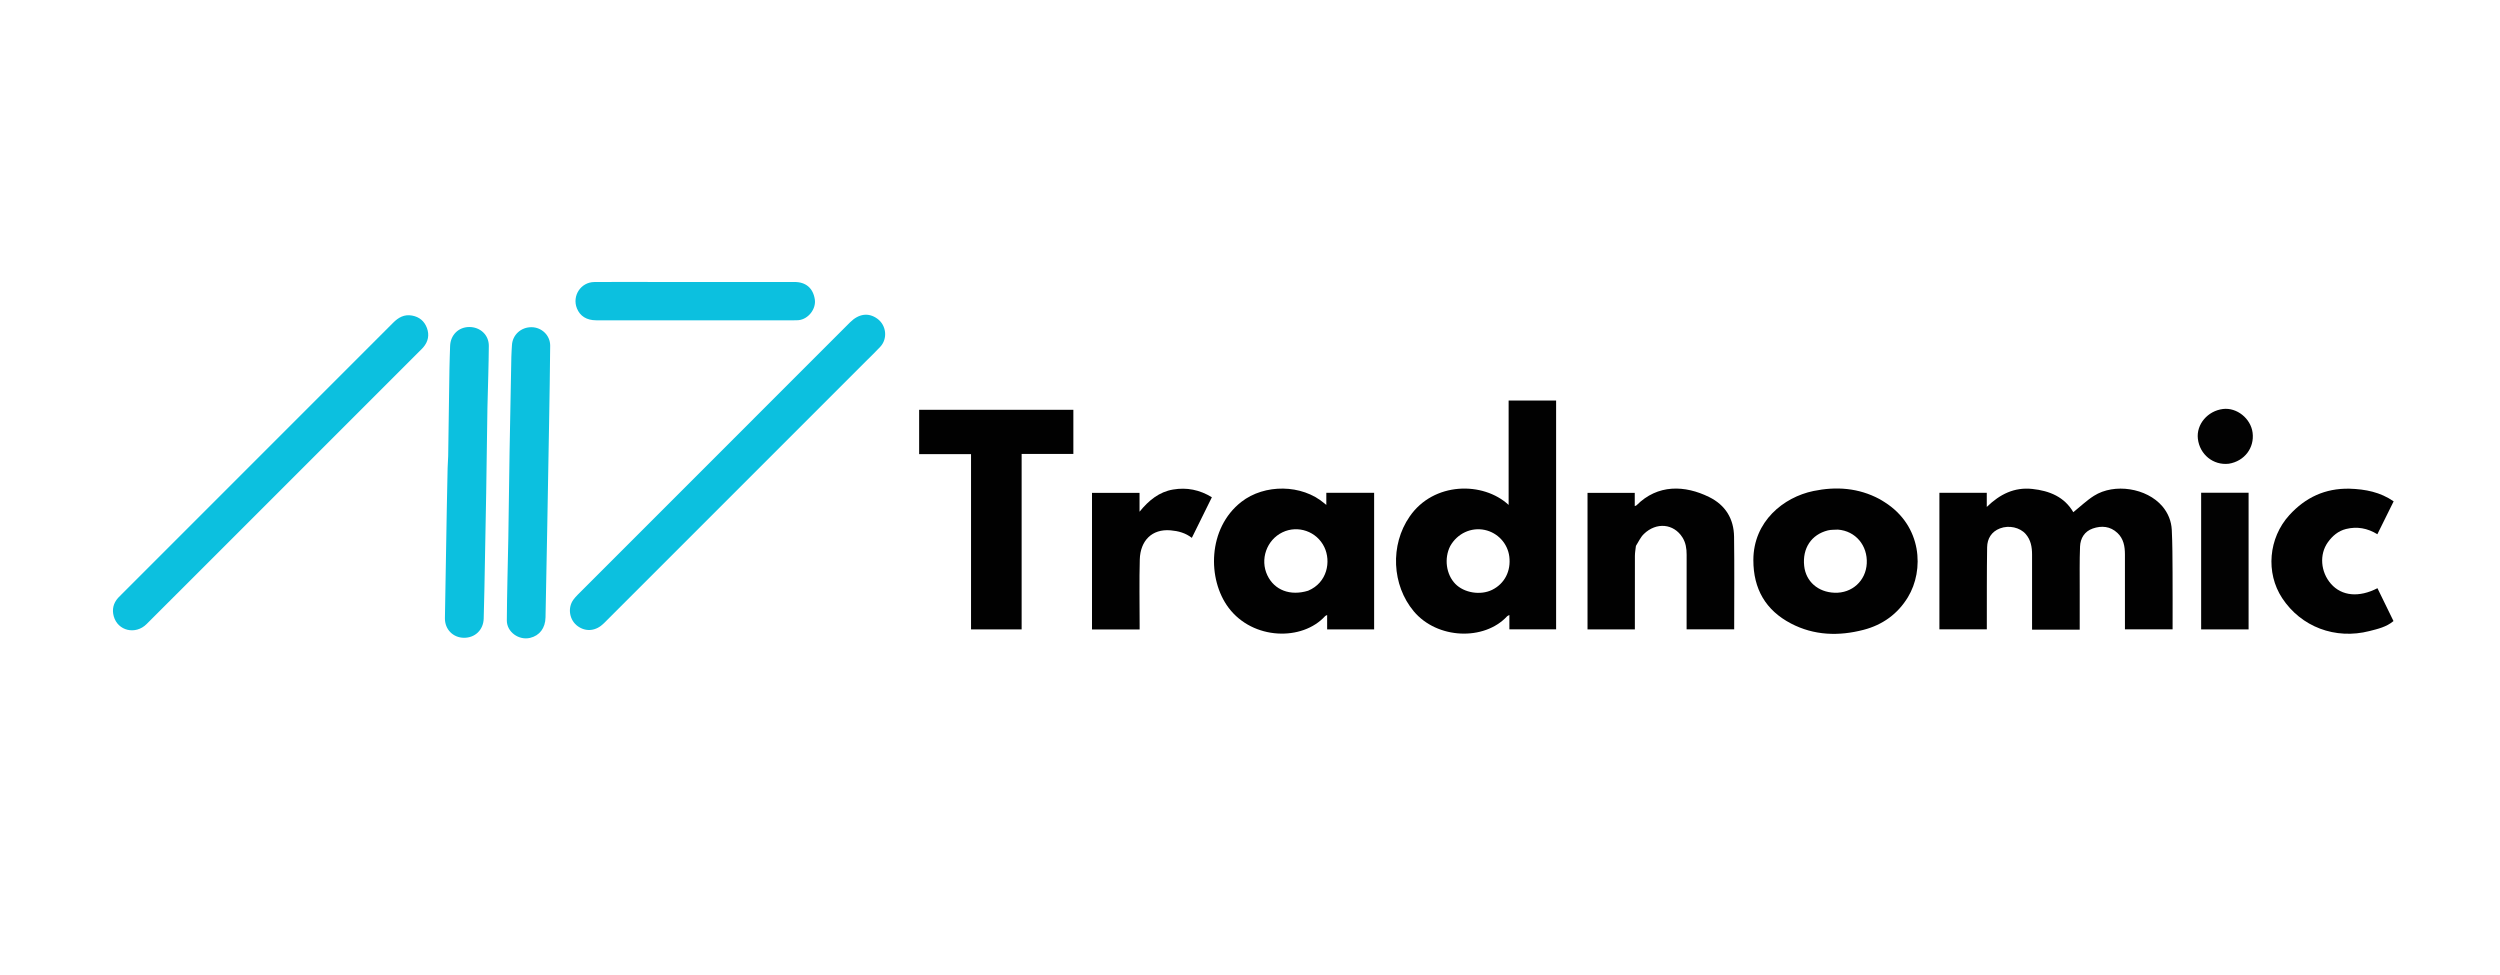 <svg version="1.1" id="Layer_1" xmlns="http://www.w3.org/2000/svg" xmlns:xlink="http://www.w3.org/1999/xlink" x="0px" y="0px"
	 width="100%" viewBox="0 0 2827 1103" enable-background="new 0 0 2827 1103" xml:space="preserve">
<path fill="none" opacity="1" stroke="none" 
	d="
M1907,1104 
	C1271.333,1104 636.167,1104 1,1104 
	C1,736.333 1,368.667 1,1 
	C943.333,1 1885.667,1 2828,1 
	C2828,368.667 2828,736.333 2828,1104 
	C2521.167,1104 2214.333,1104 1907,1104 
M2327.5,712.002 
	C2335.44,712.002 2343.379,712.002 2351.736,712.002 
	C2351.736,696.639 2351.709,681.841 2351.744,667.042 
	C2351.782,650.712 2351.459,634.365 2352.107,618.057 
	C2352.479,608.662 2357.208,600.873 2366.468,597.651 
	C2376.424,594.187 2386.284,595.008 2394.415,602.669 
	C2401.356,609.209 2402.865,617.875 2402.873,626.929 
	C2402.896,653.429 2402.881,679.928 2402.882,706.428 
	C2402.882,708.196 2402.882,709.963 2402.882,711.62 
	C2421.168,711.62 2438.878,711.62 2456.767,711.62 
	C2456.767,689.92 2456.864,668.6 2456.736,647.281 
	C2456.639,631.291 2456.632,615.283 2455.859,599.318 
	C2455.376,589.353 2451.722,580.189 2445.112,572.443 
	C2427.588,551.911 2391.039,546.009 2367.881,560.646 
	C2359.573,565.897 2352.366,572.89 2344.498,579.215 
	C2334.495,561.952 2317.74,554.983 2298.128,552.889 
	C2277.947,550.734 2261.614,558.701 2246.647,573.237 
	C2246.647,567.013 2246.647,562.133 2246.647,557.232 
	C2228.506,557.232 2210.906,557.232 2193.072,557.232 
	C2193.072,608.857 2193.072,660.25 2193.072,711.63 
	C2211,711.63 2228.703,711.63 2246.703,711.63 
	C2246.703,709.285 2246.698,707.303 2246.703,705.322 
	C2246.771,676.49 2246.593,647.655 2247.046,618.83 
	C2247.199,609.038 2251.961,601.192 2261.589,597.504 
	C2271.756,593.609 2284.119,596.418 2290.613,603.824 
	C2296.449,610.48 2297.857,618.602 2297.858,627.115 
	C2297.862,653.615 2297.86,680.115 2297.86,706.615 
	C2297.86,708.359 2297.86,710.103 2297.86,712.002 
	C2307.861,712.002 2317.18,712.002 2327.5,712.002 
M1593.878,584.38 
	C1571.655,616.389 1573.969,661.689 1598.655,691.224 
	C1625.143,722.916 1678.442,724.816 1704.243,696.887 
	C1704.703,696.389 1705.473,696.177 1706.805,695.441 
	C1706.805,701.375 1706.805,706.604 1706.805,711.666 
	C1724.745,711.666 1742.157,711.666 1759.654,711.666 
	C1759.654,625.25 1759.654,539.17 1759.654,452.952 
	C1741.7,452.952 1723.958,452.952 1705.956,452.952 
	C1705.956,472.737 1705.956,492.221 1705.956,511.705 
	C1705.956,531.246 1705.956,550.788 1705.956,570.952 
	C1677.136,544.247 1621.093,544.744 1593.878,584.38 
M1553.865,690.5 
	C1553.865,646.078 1553.865,601.656 1553.865,557.228 
	C1535.634,557.228 1518.032,557.228 1499.805,557.228 
	C1499.805,561.756 1499.805,566.087 1499.805,570.967 
	C1498.619,570.007 1498.096,569.604 1497.596,569.176 
	C1472.152,547.423 1429.917,547.012 1403.613,567.598 
	C1365.602,597.347 1365.073,655.107 1389.353,687.334 
	C1416.796,723.76 1472.615,725.167 1498.539,696.609 
	C1498.902,696.209 1499.551,696.068 1500.729,695.469 
	C1500.729,701.33 1500.729,706.568 1500.729,711.7 
	C1518.664,711.7 1536.086,711.7 1553.865,711.7 
	C1553.865,704.769 1553.865,698.134 1553.865,690.5 
M891.595,496.095 
	C920.818,466.873 950.041,437.653 979.26,408.428 
	C984.68,403.007 990.257,397.731 995.454,392.105 
	C1004.015,382.836 1002.302,367.773 992.082,360.388 
	C982.12,353.189 971.088,354.646 961.163,364.571 
	C858.533,467.196 755.912,569.829 653.307,672.477 
	C651.547,674.238 649.859,676.111 648.398,678.121 
	C641.51,687.597 643.903,701.465 653.508,708.228 
	C662.894,714.837 674.108,713.565 682.888,704.788 
	C752.299,635.398 821.695,565.995 891.595,496.095 
M261.006,610.506 
	C331.937,539.581 402.868,468.656 473.796,397.729 
	C475.445,396.079 477.175,394.495 478.683,392.723 
	C484.229,386.211 485.718,378.726 482.734,370.792 
	C479.851,363.125 474.218,358.335 465.909,356.828 
	C457.083,355.227 450.533,358.992 444.578,364.951 
	C342.105,467.478 239.597,569.969 137.098,672.469 
	C135.92,673.648 134.705,674.794 133.591,676.03 
	C128.128,682.088 126.496,689.222 128.639,696.938 
	C133.217,713.425 153.266,718.153 165.757,705.705 
	C197.386,674.185 228.929,642.578 261.006,610.506 
M2130.831,567.674 
	C2128.988,566.551 2127.196,565.332 2125.294,564.318 
	C2101.576,551.663 2076.357,549.882 2050.604,555.23 
	C2016.842,562.24 1982.734,589.552 1982.698,633.33 
	C1982.672,665.85 1996.555,690.085 2025.277,705.07 
	C2051.438,718.718 2079.264,719.51 2107.333,712.207 
	C2128.784,706.626 2145.924,694.305 2157.484,675.271 
	C2175.983,644.812 2173.628,594.754 2130.831,567.674 
M1098.048,547.5 
	C1098.048,602.235 1098.048,656.97 1098.048,711.756 
	C1117.395,711.756 1136.141,711.756 1155.269,711.756 
	C1155.269,645.629 1155.269,579.746 1155.269,513.343 
	C1175.026,513.343 1194.409,513.343 1213.753,513.343 
	C1213.753,496.297 1213.753,479.775 1213.753,463.428 
	C1155.301,463.428 1097.265,463.428 1039.368,463.428 
	C1039.368,480.206 1039.368,496.625 1039.368,513.54 
	C1059.064,513.54 1078.456,513.54 1098.048,513.54 
	C1098.048,524.86 1098.048,535.68 1098.048,547.5 
M1850.006,616.896 
	C1852.914,612.509 1855.156,607.433 1858.849,603.856 
	C1873.047,590.106 1892.677,592.065 1902.531,607.748 
	C1906.3,613.746 1907.269,620.377 1907.248,627.335 
	C1907.169,653.666 1907.217,679.997 1907.217,706.328 
	C1907.217,708.106 1907.217,709.884 1907.217,711.682 
	C1925.478,711.682 1943.203,711.682 1961.014,711.682 
	C1961.014,676.545 1961.354,641.723 1960.884,606.912 
	C1960.609,586.622 1951.097,571.131 1932.71,562.067 
	C1905.321,548.566 1874.569,547.329 1850.603,571.385 
	C1850.231,571.759 1849.58,571.854 1848.578,572.286 
	C1848.578,566.985 1848.578,562.203 1848.578,557.328 
	C1830.521,557.328 1812.807,557.328 1795.17,557.328 
	C1795.17,609.043 1795.17,660.43 1795.17,711.724 
	C1813.092,711.724 1830.679,711.724 1848.702,711.724 
	C1848.702,709.653 1848.702,707.854 1848.702,706.055 
	C1848.702,680.224 1848.659,654.393 1848.751,628.562 
	C1848.764,624.941 1849.436,621.321 1850.006,616.896 
M574.801,609.197 
	C574.198,640 573.327,670.801 573.12,701.606 
	C573.032,714.617 586.695,724.348 599.407,721.325 
	C610.193,718.76 616.64,710.19 616.867,698.211 
	C617.493,665.242 618.166,632.273 618.774,599.303 
	C619.517,559.003 620.245,518.702 620.915,478.4 
	C621.399,449.251 621.9,420.102 622.141,390.951 
	C622.238,379.33 612.655,370.118 601.098,369.999 
	C589.103,369.875 579.47,378.756 578.908,390.439 
	C578.7,394.759 578.325,399.075 578.239,403.397 
	C577.536,439.032 576.825,474.667 576.23,510.303 
	C575.685,542.951 575.281,575.601 574.801,609.197 
M506.8,516.197 
	C506.584,520.517 506.269,524.834 506.17,529.156 
	C505.818,544.473 505.513,559.792 505.24,575.111 
	C504.503,616.412 503.715,657.713 503.117,699.017 
	C502.934,711.663 512.285,721.068 524.548,721.206 
	C537.231,721.349 546.645,712.222 546.966,699.45 
	C547.247,688.298 547.555,677.146 547.77,665.993 
	C548.467,629.857 549.18,593.722 549.785,557.585 
	C550.32,525.603 550.718,493.619 551.178,461.637 
	C551.192,460.637 551.224,459.638 551.248,458.638 
	C551.786,436.167 552.579,413.697 552.761,391.223 
	C552.862,378.743 543.004,369.71 530.553,369.791 
	C518.404,369.87 509.346,378.919 508.979,391.344 
	C508.723,399.997 508.366,408.647 508.23,417.302 
	C507.719,449.95 507.28,482.6 506.8,516.197 
M2656.393,552.596 
	C2629.198,552.009 2606.907,562.618 2588.805,582.485 
	C2565.195,608.395 2561.854,647.691 2580.663,676.325 
	C2602.036,708.864 2640.677,723.522 2679.447,713.59 
	C2688.878,711.174 2698.528,709.025 2706.551,702.297 
	C2700.462,689.819 2694.442,677.483 2688.419,665.139 
	C2667.545,675.935 2648.051,674.045 2635.919,660.271 
	C2624.082,646.83 2622.524,626.915 2632.342,613.205 
	C2637.516,605.98 2644.071,600.378 2652.85,598.191 
	C2665.353,595.076 2677.184,597.252 2688.324,604.115 
	C2694.51,591.615 2700.522,579.469 2706.736,566.915 
	C2691.54,556.42 2674.817,553.178 2656.393,552.596 
M1234.836,663.5 
	C1234.836,679.585 1234.836,695.669 1234.836,711.773 
	C1253.013,711.773 1270.603,711.773 1288.703,711.773 
	C1288.703,709.758 1288.703,707.967 1288.703,706.176 
	C1288.703,681.684 1288.174,657.177 1288.864,632.704 
	C1289.46,611.556 1302.456,597.81 1323.825,599.708 
	C1332.504,600.478 1340.466,602.605 1347.734,608.201 
	C1355.318,592.835 1362.786,577.702 1370.389,562.298 
	C1356.586,553.838 1342.025,550.939 1326.579,553.547 
	C1310.84,556.204 1299.13,565.699 1288.592,578.661 
	C1288.592,570.715 1288.592,564.093 1288.592,557.304 
	C1270.564,557.304 1252.856,557.304 1234.836,557.304 
	C1234.836,592.57 1234.836,627.535 1234.836,663.5 
M733.5,318.852 
	C713.001,318.859 692.5,318.714 672.002,318.923 
	C656.763,319.079 646.713,334.548 652.372,348.681 
	C655.894,357.478 663.407,362.192 674.184,362.195 
	C748.848,362.212 823.513,362.205 898.178,362.197 
	C899.843,362.197 901.519,362.201 903.172,362.027 
	C914.108,360.87 923.056,349.292 921.389,338.511 
	C919.439,325.89 911.35,318.875 898.496,318.868 
	C843.83,318.838 789.165,318.853 733.5,318.852 
M2542.704,638.5 
	C2542.704,611.408 2542.704,584.316 2542.704,557.212 
	C2524.477,557.212 2506.875,557.212 2489.055,557.212 
	C2489.055,608.805 2489.055,660.187 2489.055,711.689 
	C2506.91,711.689 2524.614,711.689 2542.704,711.689 
	C2542.704,687.418 2542.704,663.459 2542.704,638.5 
M2520.8,524.322 
	C2538.079,521.484 2549.455,506.394 2547.238,489.253 
	C2545.158,473.177 2529.37,460.563 2513.744,462.494 
	C2496.365,464.641 2483.456,479.935 2485.35,496.134 
	C2487.429,513.928 2502.713,526.435 2520.8,524.322 
z"/>
<path fill="#010101" opacity="1" stroke="none" 
	d="
M2327,712.002 
	C2317.18,712.002 2307.861,712.002 2297.86,712.002 
	C2297.86,710.103 2297.86,708.359 2297.86,706.615 
	C2297.86,680.115 2297.862,653.615 2297.858,627.115 
	C2297.857,618.602 2296.449,610.48 2290.613,603.824 
	C2284.119,596.418 2271.756,593.609 2261.589,597.504 
	C2251.961,601.192 2247.199,609.038 2247.046,618.83 
	C2246.593,647.655 2246.771,676.49 2246.703,705.322 
	C2246.698,707.303 2246.703,709.285 2246.703,711.63 
	C2228.703,711.63 2211,711.63 2193.072,711.63 
	C2193.072,660.25 2193.072,608.857 2193.072,557.232 
	C2210.906,557.232 2228.506,557.232 2246.647,557.232 
	C2246.647,562.133 2246.647,567.013 2246.647,573.237 
	C2261.614,558.701 2277.947,550.734 2298.128,552.889 
	C2317.74,554.983 2334.495,561.952 2344.498,579.215 
	C2352.366,572.89 2359.573,565.897 2367.881,560.646 
	C2391.039,546.009 2427.588,551.911 2445.112,572.443 
	C2451.722,580.189 2455.376,589.353 2455.859,599.318 
	C2456.632,615.283 2456.639,631.291 2456.736,647.281 
	C2456.864,668.6 2456.767,689.92 2456.767,711.62 
	C2438.878,711.62 2421.168,711.62 2402.882,711.62 
	C2402.882,709.963 2402.882,708.196 2402.882,706.428 
	C2402.881,679.928 2402.896,653.429 2402.873,626.929 
	C2402.865,617.875 2401.356,609.209 2394.415,602.669 
	C2386.284,595.008 2376.424,594.187 2366.468,597.651 
	C2357.208,600.873 2352.479,608.662 2352.107,618.057 
	C2351.459,634.365 2351.782,650.712 2351.744,667.042 
	C2351.709,681.841 2351.736,696.639 2351.736,712.002 
	C2343.379,712.002 2335.44,712.002 2327,712.002 
z"/>
<path fill="#010101" opacity="1" stroke="none" 
	d="
M1594.057,584.07 
	C1621.093,544.744 1677.136,544.247 1705.956,570.952 
	C1705.956,550.788 1705.956,531.246 1705.956,511.705 
	C1705.956,492.221 1705.956,472.737 1705.956,452.952 
	C1723.958,452.952 1741.7,452.952 1759.654,452.952 
	C1759.654,539.17 1759.654,625.25 1759.654,711.666 
	C1742.157,711.666 1724.745,711.666 1706.805,711.666 
	C1706.805,706.604 1706.805,701.375 1706.805,695.441 
	C1705.473,696.177 1704.703,696.389 1704.243,696.887 
	C1678.442,724.816 1625.143,722.916 1598.655,691.224 
	C1573.969,661.689 1571.655,616.389 1594.057,584.07 
M1639.911,617.489 
	C1632.841,631.404 1635.262,649.512 1645.618,660.195 
	C1655.549,670.44 1674.148,673.481 1687.285,667.008 
	C1701.367,660.071 1708.77,645.742 1706.724,629.383 
	C1704.864,614.499 1693.582,602.306 1678.816,599.221 
	C1663.601,596.041 1647.979,603.148 1639.911,617.489 
z"/>
<path fill="#010101" opacity="1" stroke="none" 
	d="
M1553.865,691 
	C1553.865,698.134 1553.865,704.769 1553.865,711.7 
	C1536.086,711.7 1518.664,711.7 1500.729,711.7 
	C1500.729,706.568 1500.729,701.33 1500.729,695.469 
	C1499.551,696.068 1498.902,696.209 1498.539,696.609 
	C1472.615,725.167 1416.796,723.76 1389.353,687.334 
	C1365.073,655.107 1365.602,597.347 1403.613,567.598 
	C1429.917,547.012 1472.152,547.423 1497.596,569.176 
	C1498.096,569.604 1498.619,570.007 1499.805,570.967 
	C1499.805,566.087 1499.805,561.756 1499.805,557.228 
	C1518.032,557.228 1535.634,557.228 1553.865,557.228 
	C1553.865,601.656 1553.865,646.078 1553.865,691 
M1479.229,667.987 
	C1501.076,658.81 1505.232,634.748 1497.584,618.734 
	C1489.062,600.891 1467.701,593.503 1450.2,601.937 
	C1432.253,610.586 1424.544,632.672 1433.184,650.686 
	C1441.173,667.342 1458.984,674.215 1479.229,667.987 
z"/>
<path fill="#0CC0DF" opacity="1" stroke="none" 
	d="
M891.345,496.346 
	C821.695,565.995 752.299,635.398 682.888,704.788 
	C674.108,713.565 662.894,714.837 653.508,708.228 
	C643.903,701.465 641.51,687.597 648.398,678.121 
	C649.859,676.111 651.547,674.238 653.307,672.477 
	C755.912,569.829 858.533,467.196 961.163,364.571 
	C971.088,354.646 982.12,353.189 992.082,360.388 
	C1002.302,367.773 1004.015,382.836 995.454,392.105 
	C990.257,397.731 984.68,403.007 979.26,408.428 
	C950.041,437.653 920.818,466.873 891.345,496.346 
z"/>
<path fill="#0CC0DF" opacity="1" stroke="none" 
	d="
M260.756,610.756 
	C228.929,642.578 197.386,674.185 165.757,705.705 
	C153.266,718.153 133.217,713.425 128.639,696.938 
	C126.496,689.222 128.128,682.088 133.591,676.03 
	C134.705,674.794 135.92,673.648 137.098,672.469 
	C239.597,569.969 342.105,467.478 444.578,364.951 
	C450.533,358.992 457.083,355.227 465.909,356.828 
	C474.218,358.335 479.851,363.125 482.734,370.792 
	C485.718,378.726 484.229,386.211 478.683,392.723 
	C477.175,394.495 475.445,396.079 473.796,397.729 
	C402.868,468.656 331.937,539.581 260.756,610.756 
z"/>
<path fill="#010101" opacity="1" stroke="none" 
	d="
M2131.144,567.856 
	C2173.628,594.754 2175.983,644.812 2157.484,675.271 
	C2145.924,694.305 2128.784,706.626 2107.333,712.207 
	C2079.264,719.51 2051.438,718.718 2025.277,705.07 
	C1996.555,690.085 1982.672,665.85 1982.698,633.33 
	C1982.734,589.552 2016.842,562.24 2050.604,555.23 
	C2076.357,549.882 2101.576,551.663 2125.294,564.318 
	C2127.196,565.332 2128.988,566.551 2131.144,567.856 
M2078.304,598.883 
	C2074.515,599.15 2070.588,598.865 2066.961,599.776 
	C2048.222,604.484 2038.009,620.014 2040.173,639.999 
	C2042.073,657.543 2055.749,669.594 2074.536,670.279 
	C2094.264,670.998 2109.879,656.812 2110.933,637.211 
	C2112.026,616.909 2098.338,600.386 2078.304,598.883 
z"/>
<path fill="#010101" opacity="1" stroke="none" 
	d="
M1098.048,547 
	C1098.048,535.68 1098.048,524.86 1098.048,513.54 
	C1078.456,513.54 1059.064,513.54 1039.368,513.54 
	C1039.368,496.625 1039.368,480.206 1039.368,463.428 
	C1097.265,463.428 1155.301,463.428 1213.753,463.428 
	C1213.753,479.775 1213.753,496.297 1213.753,513.343 
	C1194.409,513.343 1175.026,513.343 1155.269,513.343 
	C1155.269,579.746 1155.269,645.629 1155.269,711.756 
	C1136.141,711.756 1117.395,711.756 1098.048,711.756 
	C1098.048,656.97 1098.048,602.235 1098.048,547 
z"/>
<path fill="#010101" opacity="1" stroke="none" 
	d="
M1849.904,617.298 
	C1849.436,621.321 1848.764,624.941 1848.751,628.562 
	C1848.659,654.393 1848.702,680.224 1848.702,706.055 
	C1848.702,707.854 1848.702,709.653 1848.702,711.724 
	C1830.679,711.724 1813.092,711.724 1795.17,711.724 
	C1795.17,660.43 1795.17,609.043 1795.17,557.328 
	C1812.807,557.328 1830.521,557.328 1848.578,557.328 
	C1848.578,562.203 1848.578,566.985 1848.578,572.286 
	C1849.58,571.854 1850.231,571.759 1850.603,571.385 
	C1874.569,547.329 1905.321,548.566 1932.71,562.067 
	C1951.097,571.131 1960.609,586.622 1960.884,606.912 
	C1961.354,641.723 1961.014,676.545 1961.014,711.682 
	C1943.203,711.682 1925.478,711.682 1907.217,711.682 
	C1907.217,709.884 1907.217,708.106 1907.217,706.328 
	C1907.217,679.997 1907.169,653.666 1907.248,627.335 
	C1907.269,620.377 1906.3,613.746 1902.531,607.748 
	C1892.677,592.065 1873.047,590.106 1858.849,603.856 
	C1855.156,607.433 1852.914,612.509 1849.904,617.298 
z"/>
<path fill="#0CC0DF" opacity="1" stroke="none" 
	d="
M574.807,608.723 
	C575.281,575.601 575.685,542.951 576.23,510.303 
	C576.825,474.667 577.536,439.032 578.239,403.397 
	C578.325,399.075 578.7,394.759 578.908,390.439 
	C579.47,378.756 589.103,369.875 601.098,369.999 
	C612.655,370.118 622.238,379.33 622.141,390.951 
	C621.9,420.102 621.399,449.251 620.915,478.4 
	C620.245,518.702 619.517,559.003 618.774,599.303 
	C618.166,632.273 617.493,665.242 616.867,698.211 
	C616.64,710.19 610.193,718.76 599.407,721.325 
	C586.695,724.348 573.032,714.617 573.12,701.606 
	C573.327,670.801 574.198,640 574.807,608.723 
z"/>
<path fill="#0CC0DF" opacity="1" stroke="none" 
	d="
M506.807,515.723 
	C507.28,482.6 507.719,449.95 508.23,417.302 
	C508.366,408.647 508.723,399.997 508.979,391.344 
	C509.346,378.919 518.404,369.87 530.553,369.791 
	C543.004,369.71 552.862,378.743 552.761,391.223 
	C552.579,413.697 551.786,436.167 551.248,458.638 
	C551.224,459.638 551.192,460.637 551.178,461.637 
	C550.718,493.619 550.32,525.603 549.785,557.585 
	C549.18,593.722 548.467,629.857 547.77,665.993 
	C547.555,677.146 547.247,688.298 546.966,699.45 
	C546.645,712.222 537.231,721.349 524.548,721.206 
	C512.285,721.068 502.934,711.663 503.117,699.017 
	C503.715,657.713 504.503,616.412 505.24,575.111 
	C505.513,559.792 505.818,544.473 506.17,529.156 
	C506.269,524.834 506.584,520.517 506.807,515.723 
z"/>
<path fill="#010101" opacity="1" stroke="none" 
	d="
M2656.844,552.615 
	C2674.817,553.178 2691.54,556.42 2706.736,566.915 
	C2700.522,579.469 2694.51,591.615 2688.324,604.115 
	C2677.184,597.252 2665.353,595.076 2652.85,598.191 
	C2644.071,600.378 2637.516,605.98 2632.342,613.205 
	C2622.524,626.915 2624.082,646.83 2635.919,660.271 
	C2648.051,674.045 2667.545,675.935 2688.419,665.139 
	C2694.442,677.483 2700.462,689.819 2706.551,702.297 
	C2698.528,709.025 2688.878,711.174 2679.447,713.59 
	C2640.677,723.522 2602.036,708.864 2580.663,676.325 
	C2561.854,647.691 2565.195,608.395 2588.805,582.485 
	C2606.907,562.618 2629.198,552.009 2656.844,552.615 
z"/>
<path fill="#010101" opacity="1" stroke="none" 
	d="
M1234.836,663 
	C1234.836,627.535 1234.836,592.57 1234.836,557.304 
	C1252.856,557.304 1270.564,557.304 1288.592,557.304 
	C1288.592,564.093 1288.592,570.715 1288.592,578.661 
	C1299.13,565.699 1310.84,556.204 1326.579,553.547 
	C1342.025,550.939 1356.586,553.838 1370.389,562.298 
	C1362.786,577.702 1355.318,592.835 1347.734,608.201 
	C1340.466,602.605 1332.504,600.478 1323.825,599.708 
	C1302.456,597.81 1289.46,611.556 1288.864,632.704 
	C1288.174,657.177 1288.703,681.684 1288.703,706.176 
	C1288.703,707.967 1288.703,709.758 1288.703,711.773 
	C1270.603,711.773 1253.013,711.773 1234.836,711.773 
	C1234.836,695.669 1234.836,679.585 1234.836,663 
z"/>
<path fill="#0CC0DF" opacity="1" stroke="none" 
	d="
M734,318.851 
	C789.165,318.853 843.83,318.838 898.496,318.868 
	C911.35,318.875 919.439,325.89 921.389,338.511 
	C923.056,349.292 914.108,360.87 903.172,362.027 
	C901.519,362.201 899.843,362.197 898.178,362.197 
	C823.513,362.205 748.848,362.212 674.184,362.195 
	C663.407,362.192 655.894,357.478 652.372,348.681 
	C646.713,334.548 656.763,319.079 672.002,318.923 
	C692.5,318.714 713.001,318.859 734,318.851 
z"/>
<path fill="#020202" opacity="1" stroke="none" 
	d="
M2542.704,639 
	C2542.704,663.459 2542.704,687.418 2542.704,711.689 
	C2524.614,711.689 2506.91,711.689 2489.055,711.689 
	C2489.055,660.187 2489.055,608.805 2489.055,557.212 
	C2506.875,557.212 2524.477,557.212 2542.704,557.212 
	C2542.704,584.316 2542.704,611.408 2542.704,639 
z"/>
<path fill="#020202" opacity="1" stroke="none" 
	d="
M2520.373,524.384 
	C2502.713,526.435 2487.429,513.928 2485.35,496.134 
	C2483.456,479.935 2496.365,464.641 2513.744,462.494 
	C2529.37,460.563 2545.158,473.177 2547.238,489.253 
	C2549.455,506.394 2538.079,521.484 2520.373,524.384 
z"/>
<path fill="none" opacity="1" stroke="none" 
	d="
M1640.049,617.142 
	C1647.979,603.148 1663.601,596.041 1678.816,599.221 
	C1693.582,602.306 1704.864,614.499 1706.724,629.383 
	C1708.77,645.742 1701.367,660.071 1687.285,667.008 
	C1674.148,673.481 1655.549,670.44 1645.618,660.195 
	C1635.262,649.512 1632.841,631.404 1640.049,617.142 
z"/>
<path fill="none" opacity="1" stroke="none" 
	d="
M1478.844,668.073 
	C1458.984,674.215 1441.173,667.342 1433.184,650.686 
	C1424.544,632.672 1432.253,610.586 1450.2,601.937 
	C1467.701,593.503 1489.062,600.891 1497.584,618.734 
	C1505.232,634.748 1501.076,658.81 1478.844,668.073 
z"/>
<path fill="none" opacity="1" stroke="none" 
	d="
M2078.766,598.911 
	C2098.338,600.386 2112.026,616.909 2110.933,637.211 
	C2109.879,656.812 2094.264,670.998 2074.536,670.279 
	C2055.749,669.594 2042.073,657.543 2040.173,639.999 
	C2038.009,620.014 2048.222,604.484 2066.961,599.776 
	C2070.588,598.865 2074.515,599.15 2078.766,598.911 
z"/>
</svg>